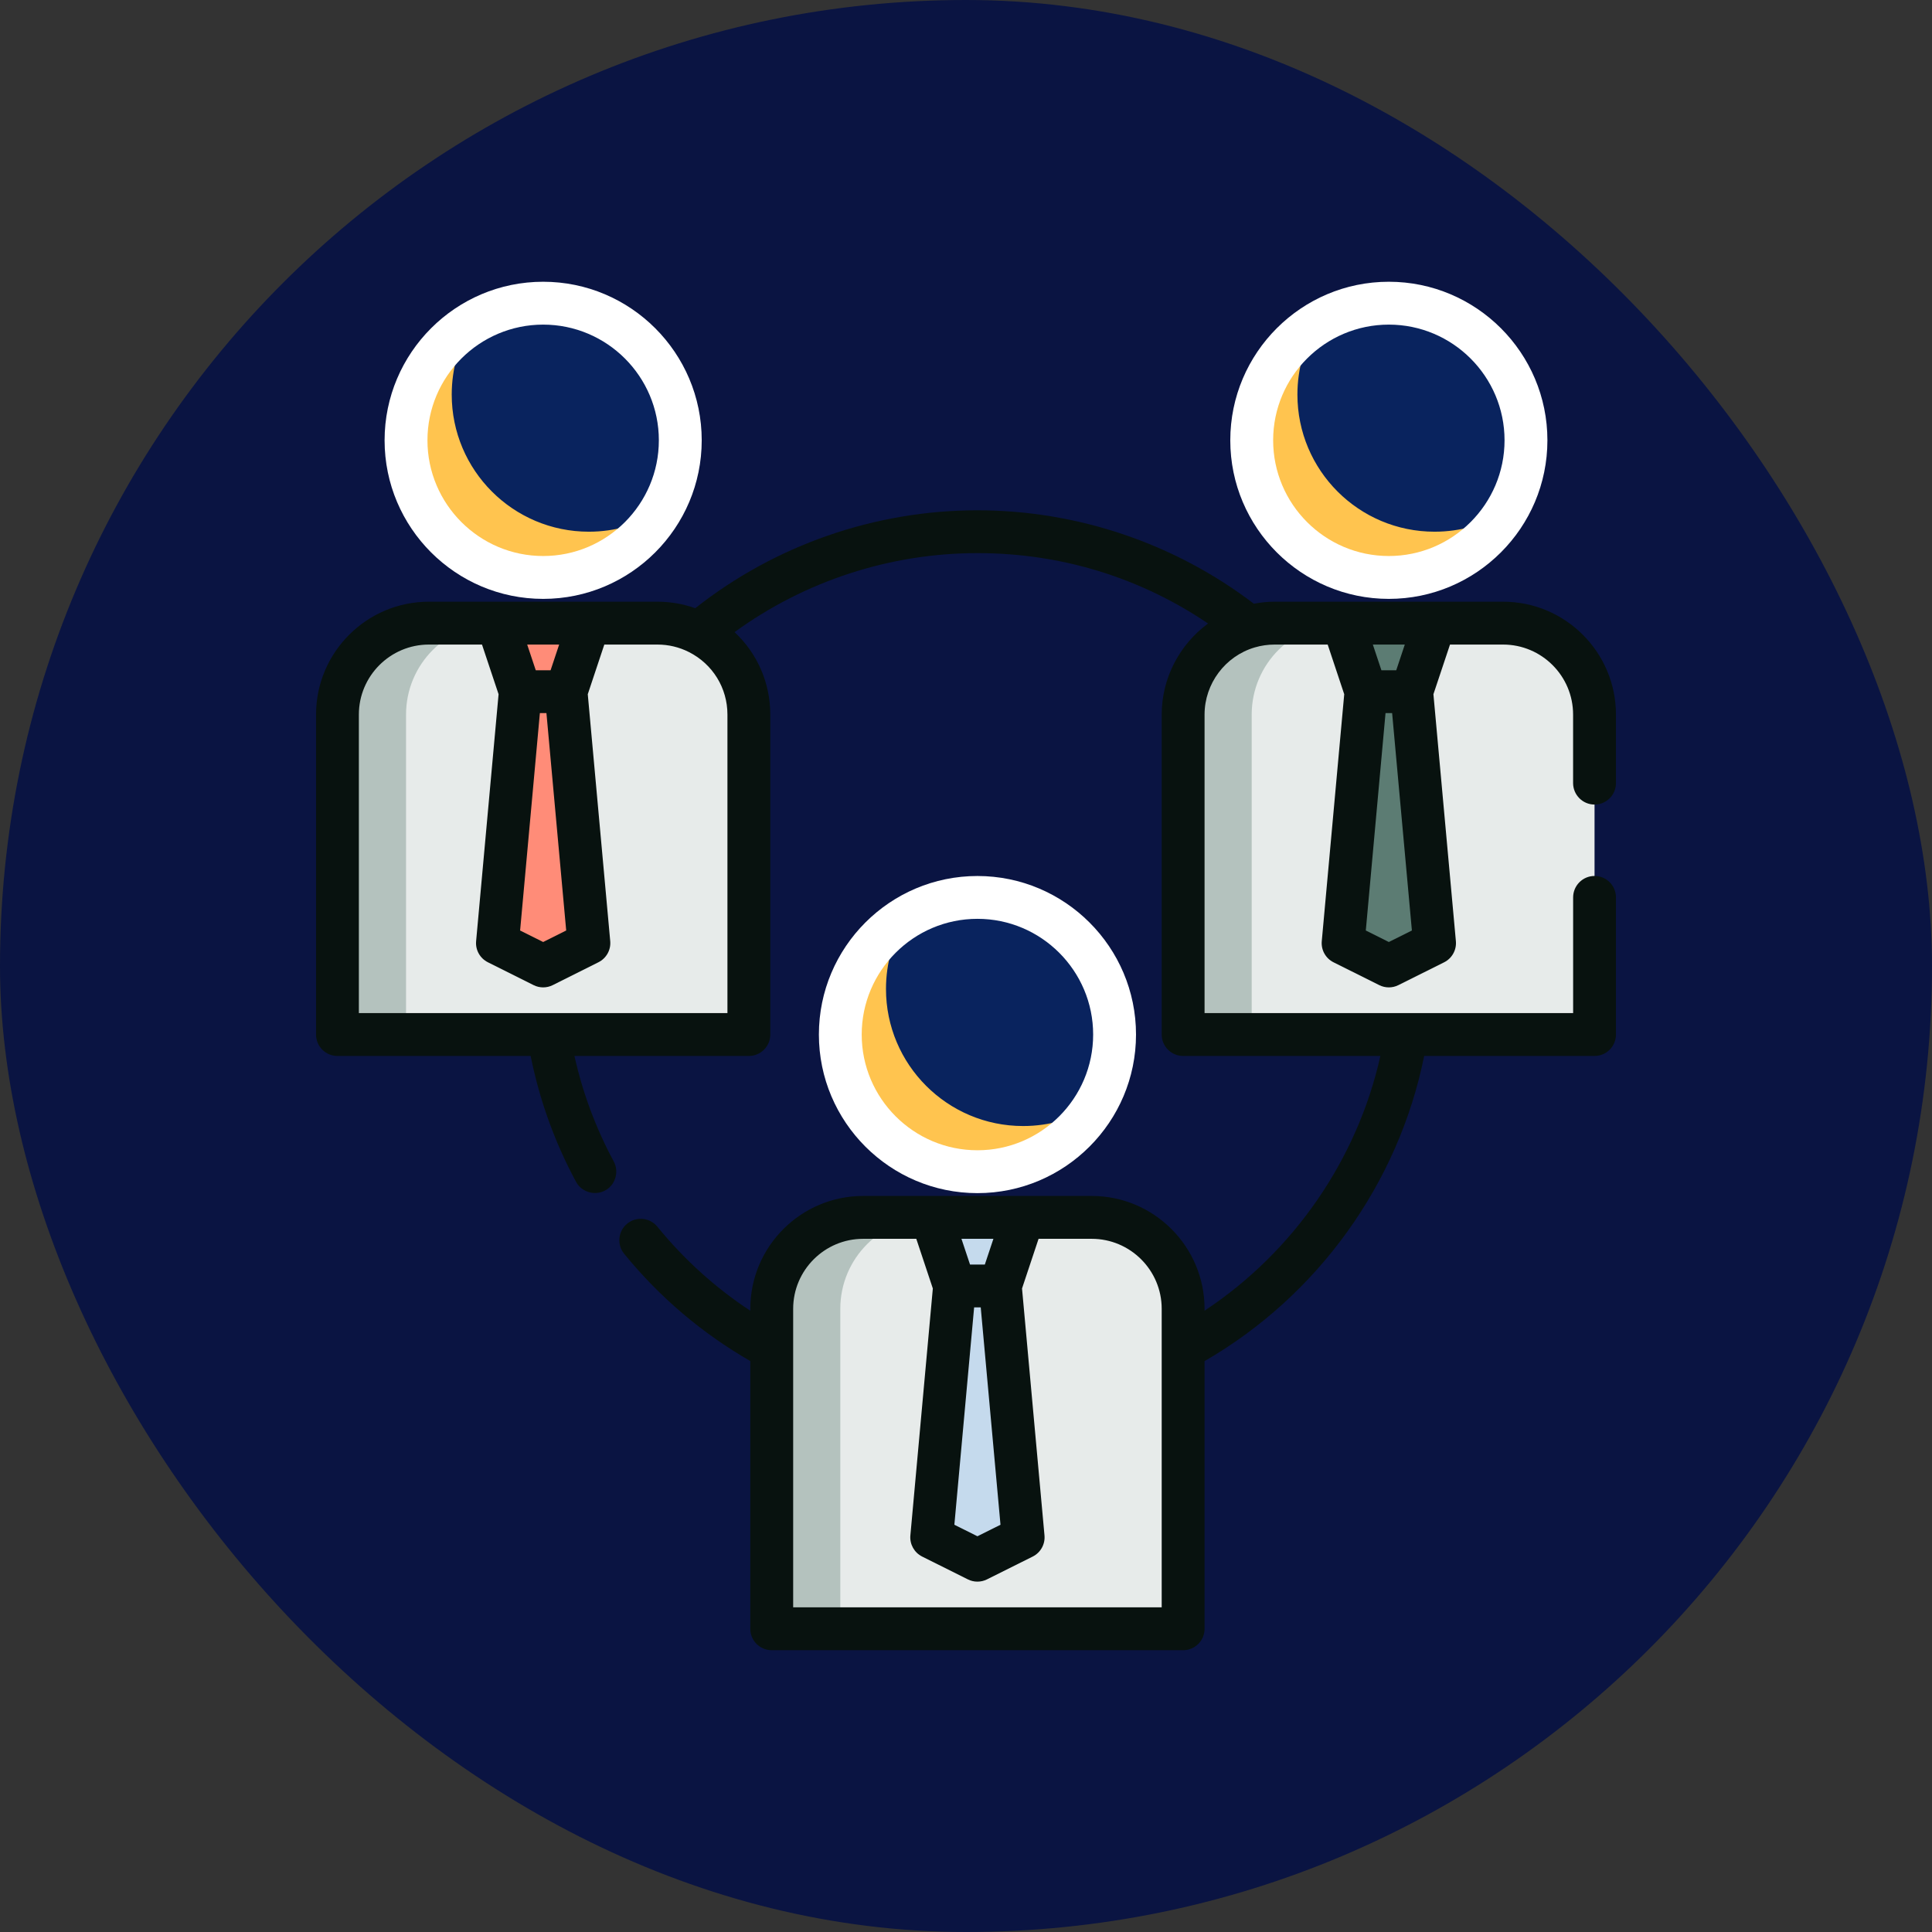 <svg width="48" height="48" viewBox="0 0 48 48" fill="none" xmlns="http://www.w3.org/2000/svg">
<rect x="0" y="0" width="48" height="48" fill="#333333" stroke="none"/>
<rect width="48" height="48" rx="24" fill="#0A1442"/>
<g clip-path="url(#clip0_63_1231)">
<path d="M24.284 29.111C26.166 29.111 27.691 27.586 27.691 25.704C27.691 23.822 26.166 22.297 24.284 22.297C22.402 22.297 20.877 23.822 20.877 25.704C20.877 27.586 22.402 29.111 24.284 29.111Z" fill="#007AFF" fill-opacity="0.15"/>
<path d="M25.42 27.976C23.538 27.976 22.012 26.45 22.012 24.569C22.012 23.919 22.195 23.312 22.51 22.795C21.531 23.393 20.877 24.472 20.877 25.704C20.877 27.586 22.402 29.111 24.284 29.111C25.516 29.111 26.595 28.457 27.193 27.478C26.677 27.794 26.07 27.976 25.42 27.976Z" fill="#FFC44F"/>
<path d="M29.395 40.468H19.173V32.518C19.173 31.263 20.19 30.246 21.445 30.246H27.123C28.378 30.246 29.395 31.263 29.395 32.518V40.468Z" fill="#E7EBEA"/>
<path d="M23.148 30.246H21.445C20.19 30.246 19.173 31.263 19.173 32.517V40.467H20.877V32.517C20.877 31.263 21.894 30.246 23.148 30.246Z" fill="#B4C2BE"/>
<path d="M24.852 31.95H23.716L23.148 30.246H25.42L24.852 31.95Z" fill="#007AFF" fill-opacity="0.15"/>
<path d="M25.42 38.196L24.284 38.763L23.148 38.196L23.716 31.949H24.852L25.42 38.196Z" fill="#007AFF" fill-opacity="0.15"/>
<path d="M13.495 14.347C15.377 14.347 16.902 12.822 16.902 10.94C16.902 9.059 15.377 7.533 13.495 7.533C11.613 7.533 10.088 9.059 10.088 10.94C10.088 12.822 11.613 14.347 13.495 14.347Z" fill="#007AFF" fill-opacity="0.15"/>
<path d="M14.63 13.21C12.749 13.21 11.223 11.685 11.223 9.803C11.223 9.153 11.405 8.546 11.721 8.029C10.742 8.628 10.088 9.707 10.088 10.939C10.088 12.82 11.613 14.346 13.495 14.346C14.727 14.346 15.806 13.692 16.404 12.712C15.887 13.028 15.28 13.21 14.63 13.21Z" fill="#FFC44F"/>
<path d="M18.605 25.703H8.384V17.754C8.384 16.499 9.401 15.482 10.655 15.482H16.334C17.588 15.482 18.605 16.499 18.605 17.754V25.703Z" fill="#E7EBEA"/>
<path d="M12.359 15.482H10.655C9.401 15.482 8.384 16.499 8.384 17.754V25.704H10.088V17.754C10.088 16.499 11.105 15.482 12.359 15.482Z" fill="#B4C2BE"/>
<path d="M14.063 17.186H12.927L12.359 15.482H14.63L14.063 17.186Z" fill="#FF8C78"/>
<path d="M14.63 23.432L13.495 24L12.359 23.432L12.927 17.185H14.063L14.63 23.432Z" fill="#FF8C78"/>
<path d="M34.505 14.347C36.387 14.347 37.912 12.822 37.912 10.94C37.912 9.059 36.387 7.533 34.505 7.533C32.623 7.533 31.098 9.059 31.098 10.94C31.098 12.822 32.623 14.347 34.505 14.347Z" fill="#007AFF" fill-opacity="0.15"/>
<path d="M35.641 13.21C33.759 13.21 32.234 11.685 32.234 9.803C32.234 9.153 32.416 8.546 32.731 8.029C31.752 8.628 31.098 9.707 31.098 10.939C31.098 12.82 32.623 14.346 34.505 14.346C35.737 14.346 36.816 13.692 37.415 12.712C36.898 13.028 36.291 13.21 35.641 13.21Z" fill="#FFC44F"/>
<path d="M39.616 25.703H29.395V17.754C29.395 16.499 30.412 15.482 31.666 15.482H37.344C38.599 15.482 39.616 16.499 39.616 17.754V25.703Z" fill="#E7EBEA"/>
<path d="M33.37 15.482H31.666C30.412 15.482 29.395 16.499 29.395 17.754V25.704H31.098V17.754C31.098 16.499 32.115 15.482 33.37 15.482Z" fill="#B4C2BE"/>
<path d="M35.073 17.186H33.937L33.37 15.482H35.641L35.073 17.186Z" fill="#5C7C73"/>
<path d="M35.641 23.432L34.505 24L33.37 23.432L33.937 17.185H35.073L35.641 23.432Z" fill="#5C7C73"/>
<path d="M24.284 29.643C26.456 29.643 28.224 27.875 28.224 25.703C28.224 23.531 26.456 21.764 24.284 21.764C22.112 21.764 20.345 23.531 20.345 25.703C20.345 27.875 22.112 29.643 24.284 29.643ZM24.284 22.828C25.869 22.828 27.159 24.118 27.159 25.703C27.159 27.288 25.869 28.578 24.284 28.578C22.699 28.578 21.409 27.288 21.409 25.703C21.409 24.118 22.699 22.828 24.284 22.828Z" fill="white"/>
<path d="M34.505 14.879C36.677 14.879 38.445 13.112 38.445 10.939C38.445 8.767 36.678 7 34.505 7C32.333 7 30.566 8.767 30.566 10.94C30.566 13.112 32.333 14.879 34.505 14.879ZM34.505 8.065C36.09 8.065 37.38 9.354 37.38 10.939C37.38 12.524 36.09 13.814 34.505 13.814C32.92 13.814 31.631 12.524 31.631 10.939C31.631 9.354 32.92 8.065 34.505 8.065Z" fill="white"/>
<path d="M13.495 14.879C15.667 14.879 17.434 13.112 17.434 10.939C17.434 8.767 15.667 7 13.495 7C11.323 7 9.555 8.767 9.555 10.94C9.555 13.112 11.322 14.879 13.495 14.879ZM13.495 8.065C15.08 8.065 16.369 9.354 16.369 10.939C16.369 12.524 15.08 13.814 13.495 13.814C11.91 13.814 10.62 12.524 10.62 10.939C10.62 9.354 11.91 8.065 13.495 8.065Z" fill="white"/>
<path d="M39.616 19.989C39.91 19.989 40.148 19.75 40.148 19.456V17.753C40.148 16.207 38.891 14.949 37.344 14.949H31.666C31.493 14.949 31.321 14.967 31.151 14.999C29.188 13.5 26.76 12.678 24.284 12.678C21.74 12.678 19.263 13.54 17.273 15.111C16.973 15.004 16.658 14.949 16.334 14.949H10.655C9.11 14.949 7.852 16.207 7.852 17.753V25.703C7.852 25.997 8.09 26.235 8.384 26.235H13.184C13.403 27.328 13.781 28.378 14.312 29.363C14.459 29.635 14.817 29.724 15.075 29.553C15.301 29.403 15.377 29.096 15.249 28.858C14.803 28.029 14.475 27.149 14.272 26.235H18.605C18.899 26.235 19.138 25.997 19.138 25.703V17.753C19.138 16.961 18.81 16.227 18.25 15.705C19.996 14.435 22.113 13.742 24.284 13.742C26.357 13.742 28.321 14.345 30.014 15.491C29.308 16.01 28.862 16.846 28.862 17.753V25.703C28.862 25.997 29.101 26.235 29.395 26.235H34.295C33.718 28.816 32.136 31.102 29.927 32.564V32.517C29.927 30.971 28.669 29.713 27.123 29.713H21.445C19.899 29.713 18.641 30.971 18.641 32.517V32.565C17.771 31.992 16.997 31.293 16.332 30.477C16.146 30.249 15.811 30.215 15.583 30.401C15.355 30.587 15.321 30.922 15.507 31.15C16.387 32.229 17.441 33.124 18.641 33.815V40.467C18.641 40.761 18.879 40.999 19.173 40.999H29.395C29.689 40.999 29.927 40.761 29.927 40.467V33.816C32.74 32.194 34.745 29.404 35.383 26.235H39.616C39.91 26.235 40.148 25.997 40.148 25.703V22.296C40.148 22.002 39.91 21.763 39.616 21.763C39.322 21.763 39.084 22.002 39.084 22.296V25.17H29.927V17.753C29.927 16.987 30.439 16.301 31.174 16.085H31.174C31.334 16.038 31.5 16.014 31.666 16.014H32.986L33.397 17.248L32.839 23.383C32.819 23.602 32.935 23.81 33.131 23.908L34.267 24.475C34.416 24.55 34.595 24.55 34.743 24.475L35.879 23.908C36.075 23.81 36.191 23.601 36.171 23.383L35.613 17.248L36.025 16.014H37.344C38.303 16.014 39.083 16.794 39.083 17.753V19.456C39.084 19.75 39.322 19.989 39.616 19.989ZM13.413 17.717H13.576L14.067 23.118L13.495 23.404L12.922 23.118L13.413 17.717ZM13.892 16.014L13.679 16.653H13.311L13.098 16.014H13.892ZM18.073 25.17H8.916V17.753C8.916 16.794 9.697 16.014 10.655 16.014H11.975L12.387 17.248L11.829 23.383C11.809 23.601 11.925 23.809 12.121 23.907L13.257 24.475C13.405 24.55 13.584 24.55 13.733 24.475L14.868 23.907C15.064 23.809 15.181 23.601 15.161 23.383L14.603 17.248L15.014 16.014H16.334C16.609 16.014 16.873 16.077 17.118 16.201C17.707 16.499 18.073 17.094 18.073 17.753L18.073 25.17ZM24.202 32.481H24.366L24.857 37.882L24.284 38.168L23.711 37.882L24.202 32.481ZM24.681 30.778L24.468 31.417H24.1L23.887 30.778H24.681ZM19.706 39.934V32.517C19.706 31.558 20.486 30.778 21.445 30.778H22.765L23.176 32.012L22.618 38.147C22.598 38.365 22.714 38.574 22.91 38.672L24.046 39.239C24.194 39.314 24.373 39.314 24.522 39.239L25.658 38.672C25.854 38.574 25.97 38.365 25.95 38.147L25.392 32.012L25.803 30.778H27.123C28.082 30.778 28.862 31.558 28.862 32.517V39.934H19.706V39.934ZM34.505 23.404L33.933 23.118L34.423 17.717H34.587L35.078 23.118L34.505 23.404ZM34.689 16.653H34.321L34.108 16.014H34.902L34.689 16.653Z" fill="#08120F"/>
</g>
<defs>
<clipPath id="clip0_63_1231">
<rect width="34" height="34" fill="white" transform="translate(7 7)"/>
</clipPath>
</defs>
</svg>
